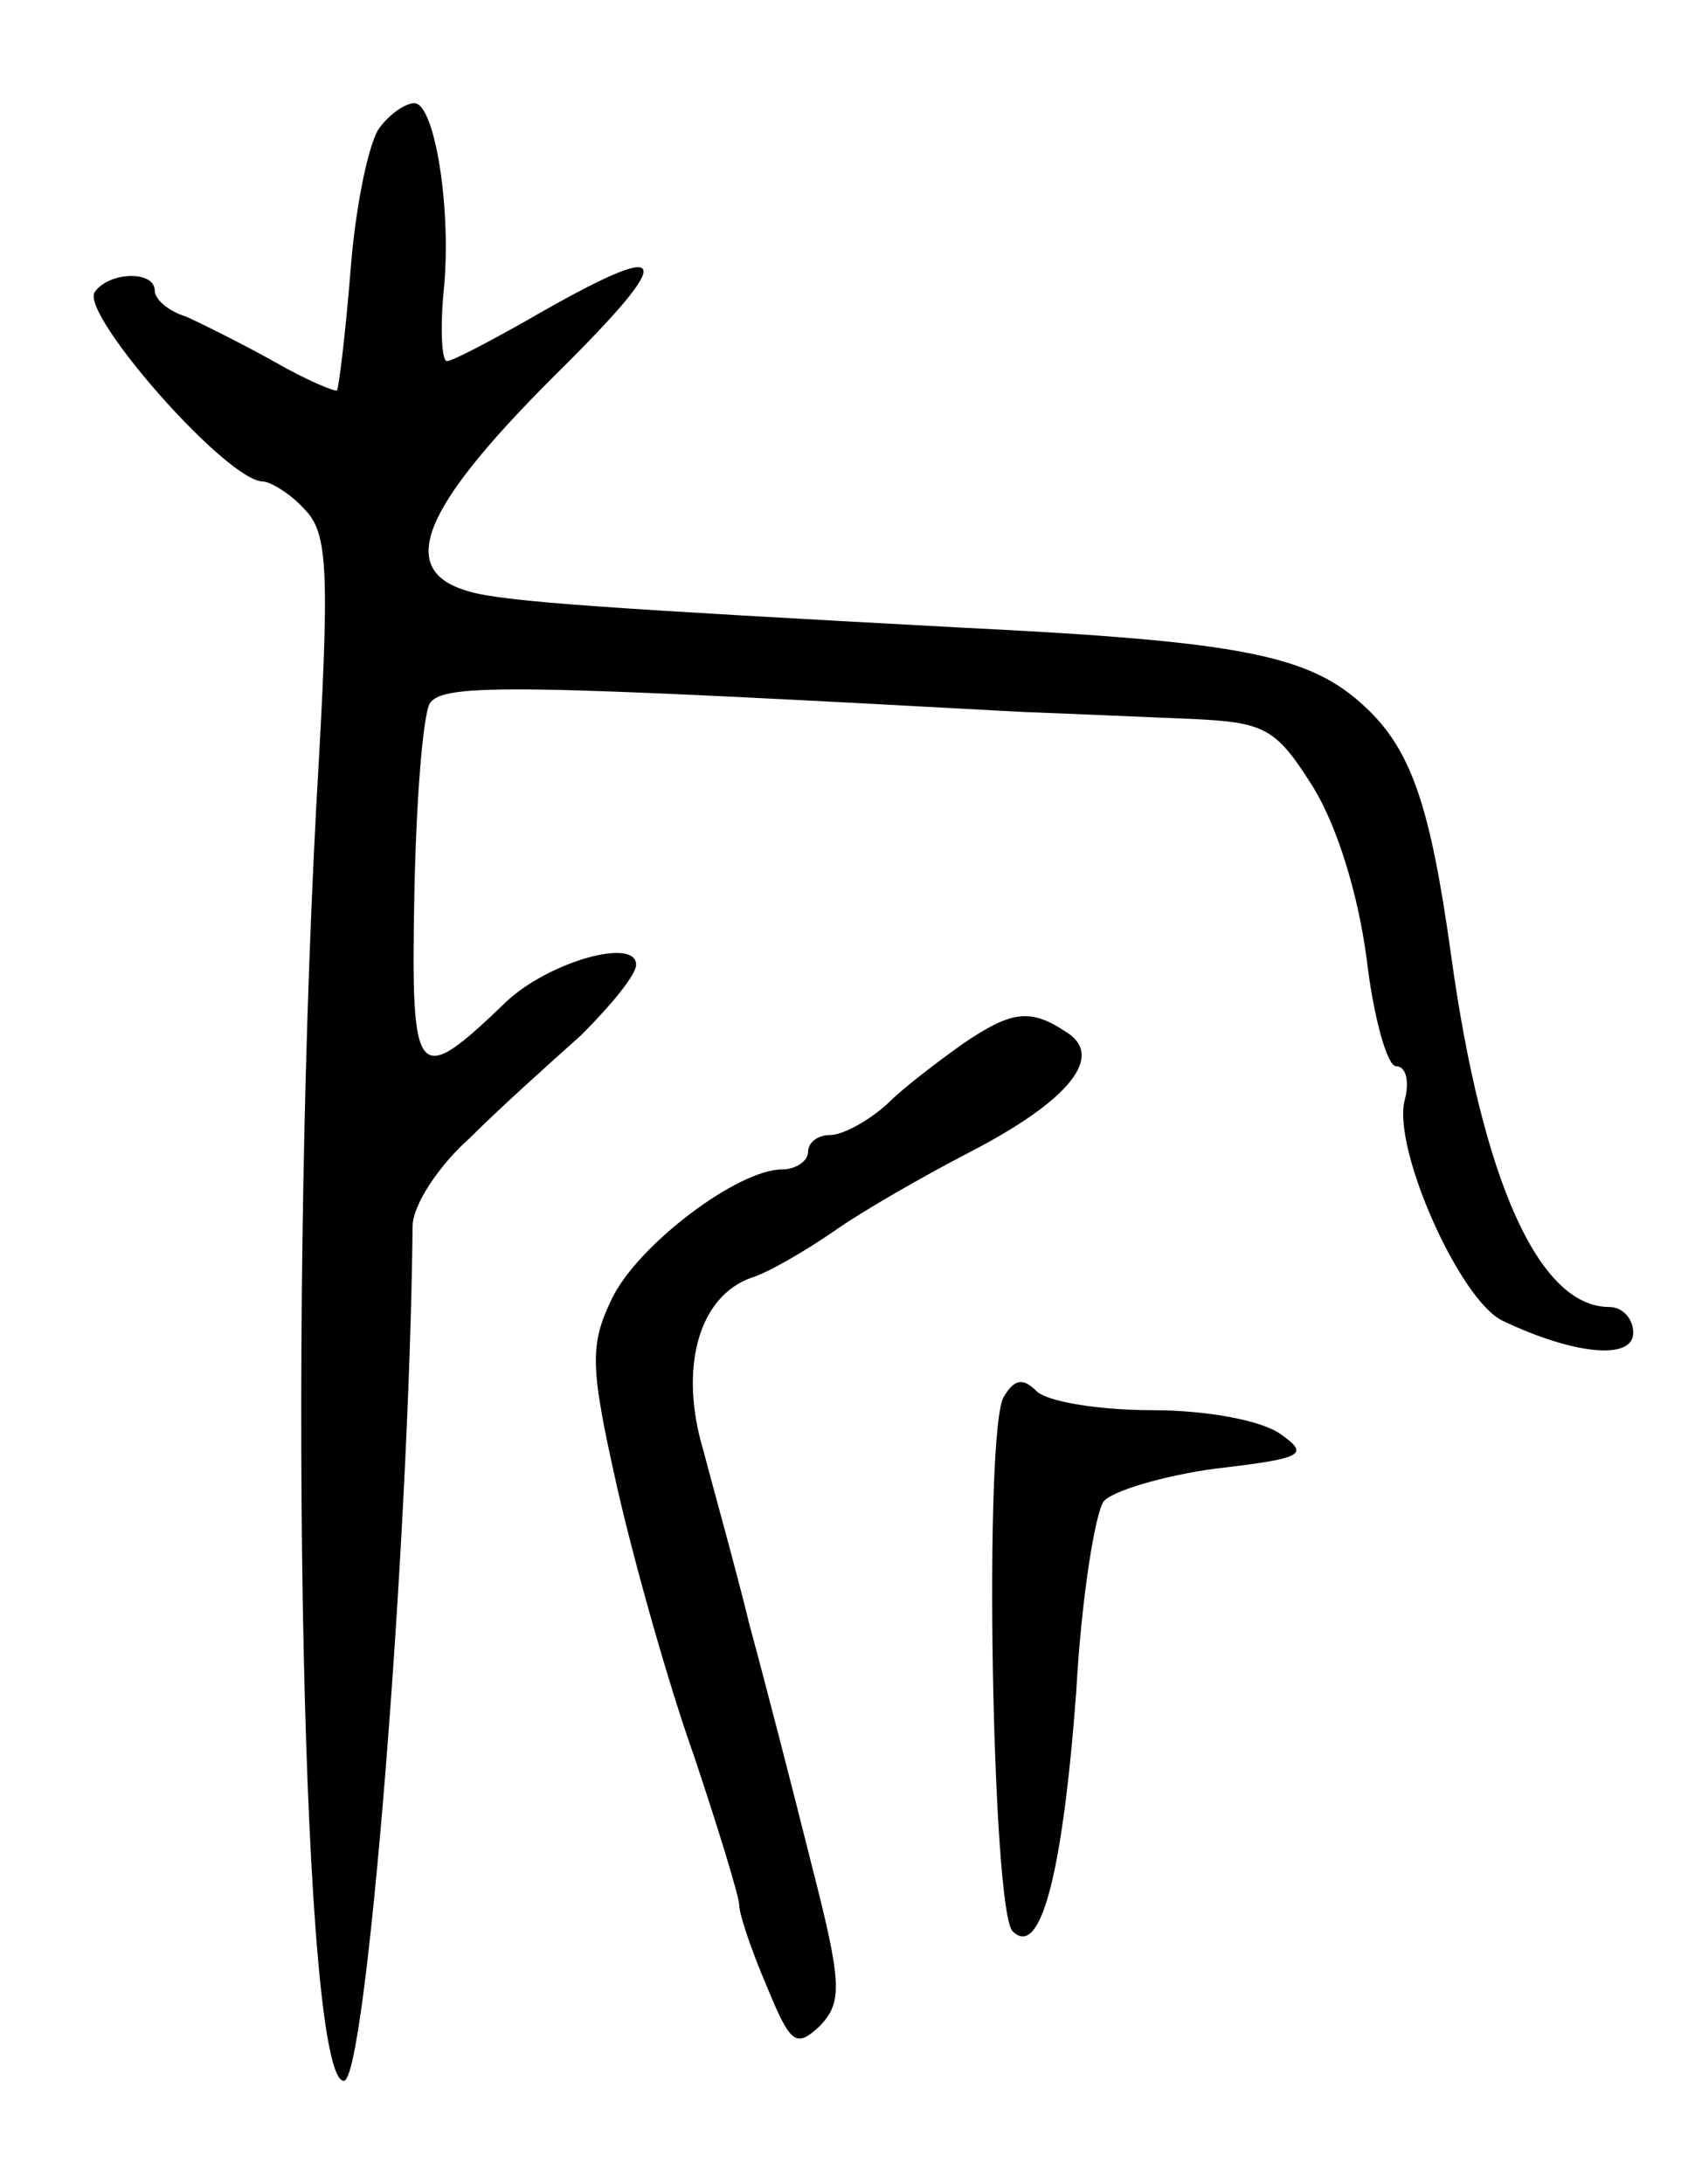 <svg version="1.0" xmlns="http://www.w3.org/2000/svg"
 width="99pt" height="127pt" viewBox="0 0 99 127"
 preserveAspectRatio="xMidYMid meet">
<g transform="translate(0,127) scale(0.1,-0.1)"
fill="#000000" stroke="none">
<path d="M221 1196 c-6 -7 -14 -44 -17 -82 -3 -38 -7 -70 -8 -71 -1 -1 -18 6
-37 17 -18 10 -42 22 -51 26 -10 3 -18 10 -18 15 0 12 -27 11 -35 -1 -8 -13
77 -110 98 -110 4 0 16 -7 24 -16 14 -14 15 -35 7 -172 -17 -321 -8 -742 16
-742 13 0 38 311 40 497 0 12 15 35 33 51 17 17 47 44 65 60 17 17 32 35 32
41 0 16 -50 2 -75 -21 -53 -51 -56 -48 -54 61 1 55 5 105 9 112 8 12 51 11
345 -5 28 -1 71 -3 97 -4 44 -2 50 -5 72 -40 14 -23 26 -62 31 -100 4 -34 12
-62 17 -62 6 0 8 -9 5 -20 -7 -28 32 -116 57 -128 42 -20 76 -23 76 -7 0 8 -6
15 -14 15 -41 0 -74 74 -92 205 -12 86 -23 119 -50 144 -32 30 -71 38 -234 46
-204 11 -266 15 -287 21 -43 12 -28 48 49 125 74 73 70 82 -15 33 -23 -13 -44
-24 -47 -24 -3 0 -4 18 -2 40 5 47 -5 110 -17 110 -5 0 -14 -6 -20 -14z"/>
<path d="M560 663 c-14 -10 -34 -25 -44 -35 -11 -10 -26 -18 -33 -18 -7 0 -13
-4 -13 -10 0 -5 -7 -10 -15 -10 -26 0 -84 -44 -99 -75 -13 -27 -13 -39 3 -110
10 -44 30 -115 45 -157 14 -42 26 -81 26 -86 0 -5 7 -26 16 -47 14 -34 17 -36
31 -23 13 14 13 24 -5 94 -11 44 -27 106 -36 139 -8 33 -21 79 -27 102 -14 47
-3 89 28 100 10 3 32 16 48 27 17 12 52 32 79 46 58 30 79 56 56 70 -21 14
-32 12 -60 -7z"/>
<path d="M584 458 c-12 -18 -7 -299 5 -311 16 -16 29 32 37 139 3 55 11 104
16 111 5 6 35 15 65 19 51 6 55 8 38 20 -11 8 -43 14 -75 14 -31 0 -61 5 -67
11 -8 8 -13 7 -19 -3z"/>
</g>
</svg>
